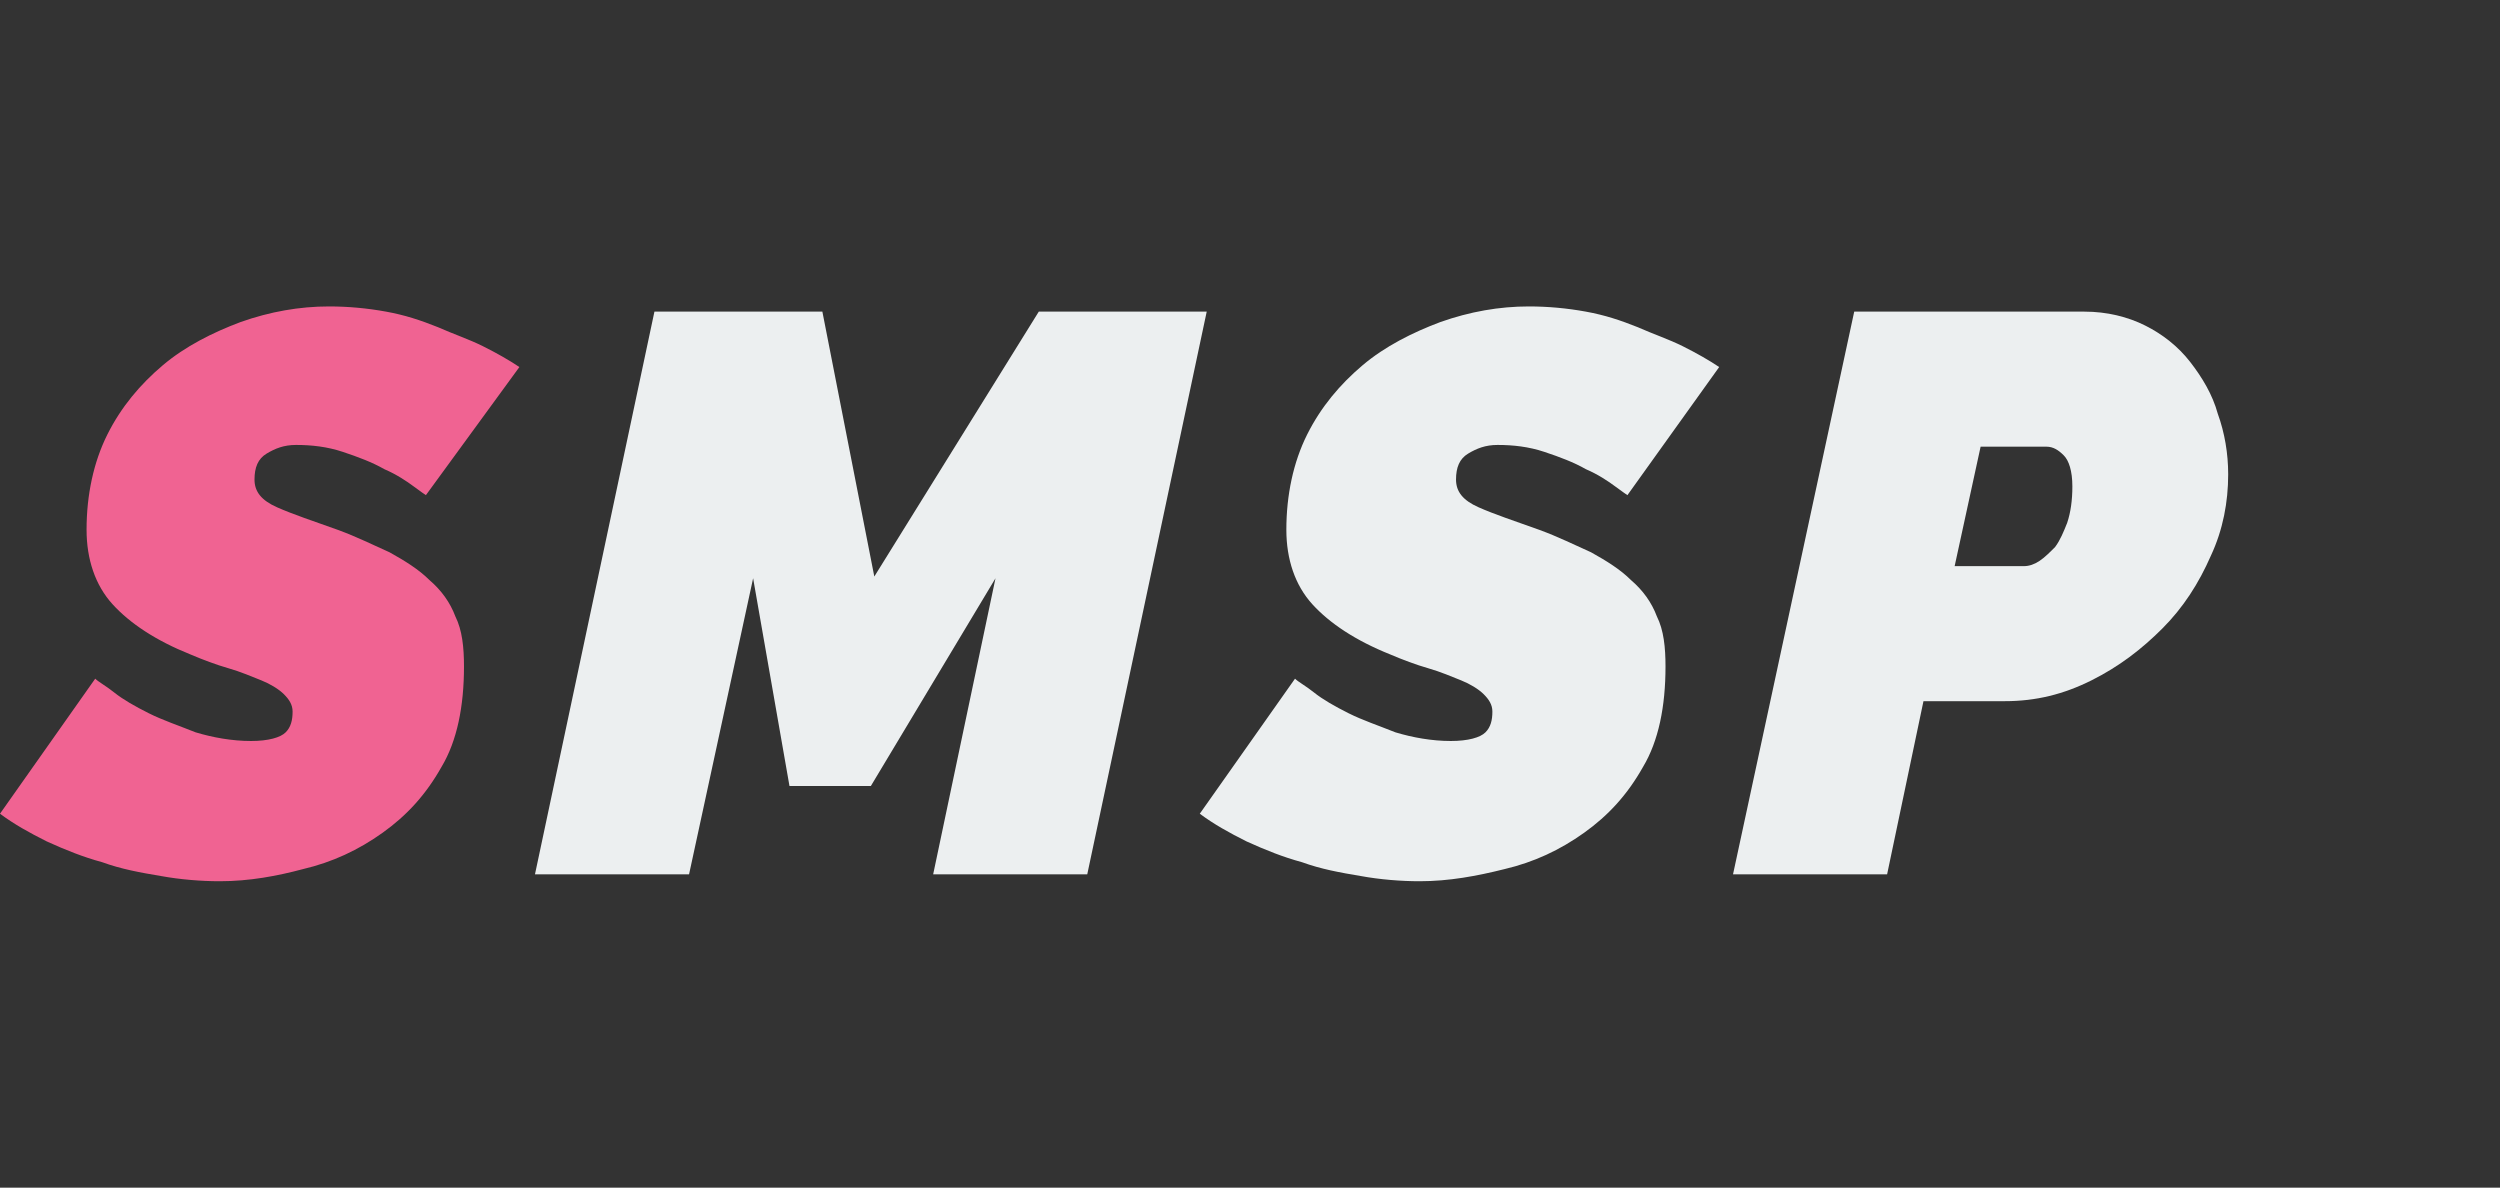 <?xml version="1.0" encoding="utf-8"?>
<!-- Generator: Adobe Illustrator 17.1.0, SVG Export Plug-In . SVG Version: 6.00 Build 0)  -->
<!DOCTYPE svg PUBLIC "-//W3C//DTD SVG 1.1//EN" "http://www.w3.org/Graphics/SVG/1.1/DTD/svg11.dtd">
<svg version="1.1" id="Layer_1" xmlns="http://www.w3.org/2000/svg" xmlns:xlink="http://www.w3.org/1999/xlink" x="0px" y="0px"
	 width="144.4px" height="68.6px" viewBox="0 0 144.4 68.6" enable-background="new 0 0 144.4 68.6" xml:space="preserve">
<rect x="0" y="0" width="144.4" height="68.6" fill="#333333" stroke="none"/>
<g>
	<path fill="#F06392" d="M12.7,50.9c-1.1,0-2.3-0.1-3.4-0.3c-1.2-0.2-2.3-0.4-3.4-0.8c-1.1-0.3-2.1-0.7-3.2-1.2
		c-1-0.5-1.9-1-2.7-1.6l5.5-7.8c0.2,0.2,0.6,0.4,1.1,0.8c0.5,0.4,1.2,0.8,2,1.2c0.8,0.4,1.7,0.7,2.7,1.1c1,0.3,2.1,0.5,3.2,0.5
		c1,0,1.7-0.2,2-0.5c0.3-0.3,0.4-0.7,0.4-1.2c0-0.4-0.2-0.7-0.5-1c-0.3-0.3-0.8-0.6-1.3-0.8c-0.5-0.2-1.2-0.5-1.9-0.7
		c-0.7-0.2-1.5-0.5-2.2-0.8C9,37,7.5,36,6.5,34.9c-1-1.1-1.5-2.6-1.5-4.3c0-2,0.4-3.9,1.2-5.5c0.8-1.6,1.9-2.9,3.2-4
		c1.3-1.1,2.9-1.9,4.5-2.5c1.7-0.6,3.4-0.9,5.1-0.9c1.1,0,2.2,0.1,3.3,0.3c1.1,0.2,2,0.5,3,0.9c0.9,0.4,1.8,0.7,2.6,1.1
		c0.8,0.4,1.5,0.8,2.1,1.2l-5.4,7.4c0,0-0.3-0.2-0.7-0.5c-0.4-0.3-1-0.7-1.7-1c-0.7-0.4-1.5-0.7-2.4-1c-0.9-0.3-1.8-0.4-2.7-0.4
		c-0.7,0-1.2,0.2-1.7,0.5c-0.5,0.3-0.7,0.8-0.7,1.5c0,0.7,0.4,1.2,1.3,1.6c0.9,0.4,2.1,0.8,3.5,1.3c1.1,0.4,2.1,0.9,3,1.3
		c0.9,0.5,1.7,1,2.3,1.6c0.7,0.6,1.2,1.3,1.5,2.1c0.4,0.8,0.5,1.8,0.5,2.9c0,2.3-0.4,4.3-1.3,5.8c-0.9,1.6-2,2.8-3.4,3.8
		c-1.4,1-2.9,1.7-4.6,2.1C16,50.6,14.4,50.9,12.7,50.9z"/>
	<path fill="#ECEFF0" d="M37.8,18h9.7l3,15.3L60,18h9.7l-6.9,32.5h-8.9l3.6-17.1l-7.2,12h-4.7l-2.1-12l-3.7,17.1h-8.9L37.8,18z"/>
	<path fill="#ECEFF0" d="M82,50.9c-1.1,0-2.3-0.1-3.4-0.3c-1.2-0.2-2.3-0.4-3.4-0.8c-1.1-0.3-2.1-0.7-3.2-1.2c-1-0.5-1.9-1-2.7-1.6
		l5.5-7.8c0.2,0.2,0.6,0.4,1.1,0.8c0.5,0.4,1.2,0.8,2,1.2c0.8,0.4,1.7,0.7,2.7,1.1c1,0.3,2.1,0.5,3.2,0.5c1,0,1.7-0.2,2-0.5
		c0.3-0.3,0.4-0.7,0.4-1.2c0-0.4-0.2-0.7-0.5-1c-0.3-0.3-0.8-0.6-1.3-0.8c-0.5-0.2-1.2-0.5-1.9-0.7c-0.7-0.2-1.5-0.5-2.2-0.8
		c-2-0.8-3.5-1.8-4.5-2.9c-1-1.1-1.5-2.6-1.5-4.3c0-2,0.4-3.9,1.2-5.5c0.8-1.6,1.9-2.9,3.2-4c1.3-1.1,2.9-1.9,4.5-2.5
		c1.7-0.6,3.4-0.9,5.1-0.9c1.1,0,2.2,0.1,3.3,0.3c1.1,0.2,2,0.5,3,0.9c0.9,0.4,1.8,0.7,2.6,1.1c0.8,0.4,1.5,0.8,2.1,1.2L94,28.6
		c0,0-0.3-0.2-0.7-0.5c-0.4-0.3-1-0.7-1.7-1c-0.7-0.4-1.5-0.7-2.4-1c-0.9-0.3-1.8-0.4-2.7-0.4c-0.7,0-1.2,0.2-1.7,0.5
		c-0.5,0.3-0.7,0.8-0.7,1.5c0,0.7,0.4,1.2,1.3,1.6c0.9,0.4,2.1,0.8,3.5,1.3c1.1,0.4,2.1,0.9,3,1.3c0.9,0.5,1.7,1,2.3,1.6
		c0.7,0.6,1.2,1.3,1.5,2.1c0.4,0.8,0.5,1.8,0.5,2.9c0,2.3-0.4,4.3-1.3,5.8c-0.9,1.6-2,2.8-3.4,3.8c-1.4,1-2.9,1.7-4.6,2.1
		C85.3,50.6,83.7,50.9,82,50.9z"/>
	<path fill="#ECEFF0" d="M107.1,18h13.3c1.3,0,2.5,0.3,3.5,0.8c1,0.5,1.9,1.2,2.6,2.1c0.7,0.9,1.3,1.9,1.6,3
		c0.4,1.1,0.6,2.3,0.6,3.5c0,1.6-0.3,3.2-1,4.7c-0.7,1.6-1.6,3-2.8,4.2c-1.2,1.2-2.5,2.2-4.1,3c-1.6,0.8-3.2,1.2-5,1.2h-4.7l-2.1,10
		h-8.9L107.1,18z M116.9,32.7c0.3,0,0.6-0.1,0.9-0.3c0.3-0.2,0.6-0.5,0.9-0.8c0.3-0.4,0.5-0.9,0.7-1.4c0.2-0.6,0.3-1.3,0.3-2.1
		c0-0.9-0.2-1.5-0.5-1.8c-0.3-0.3-0.6-0.5-1-0.5h-3.8l-1.5,6.9H116.9z"/>
</g>
</svg>
